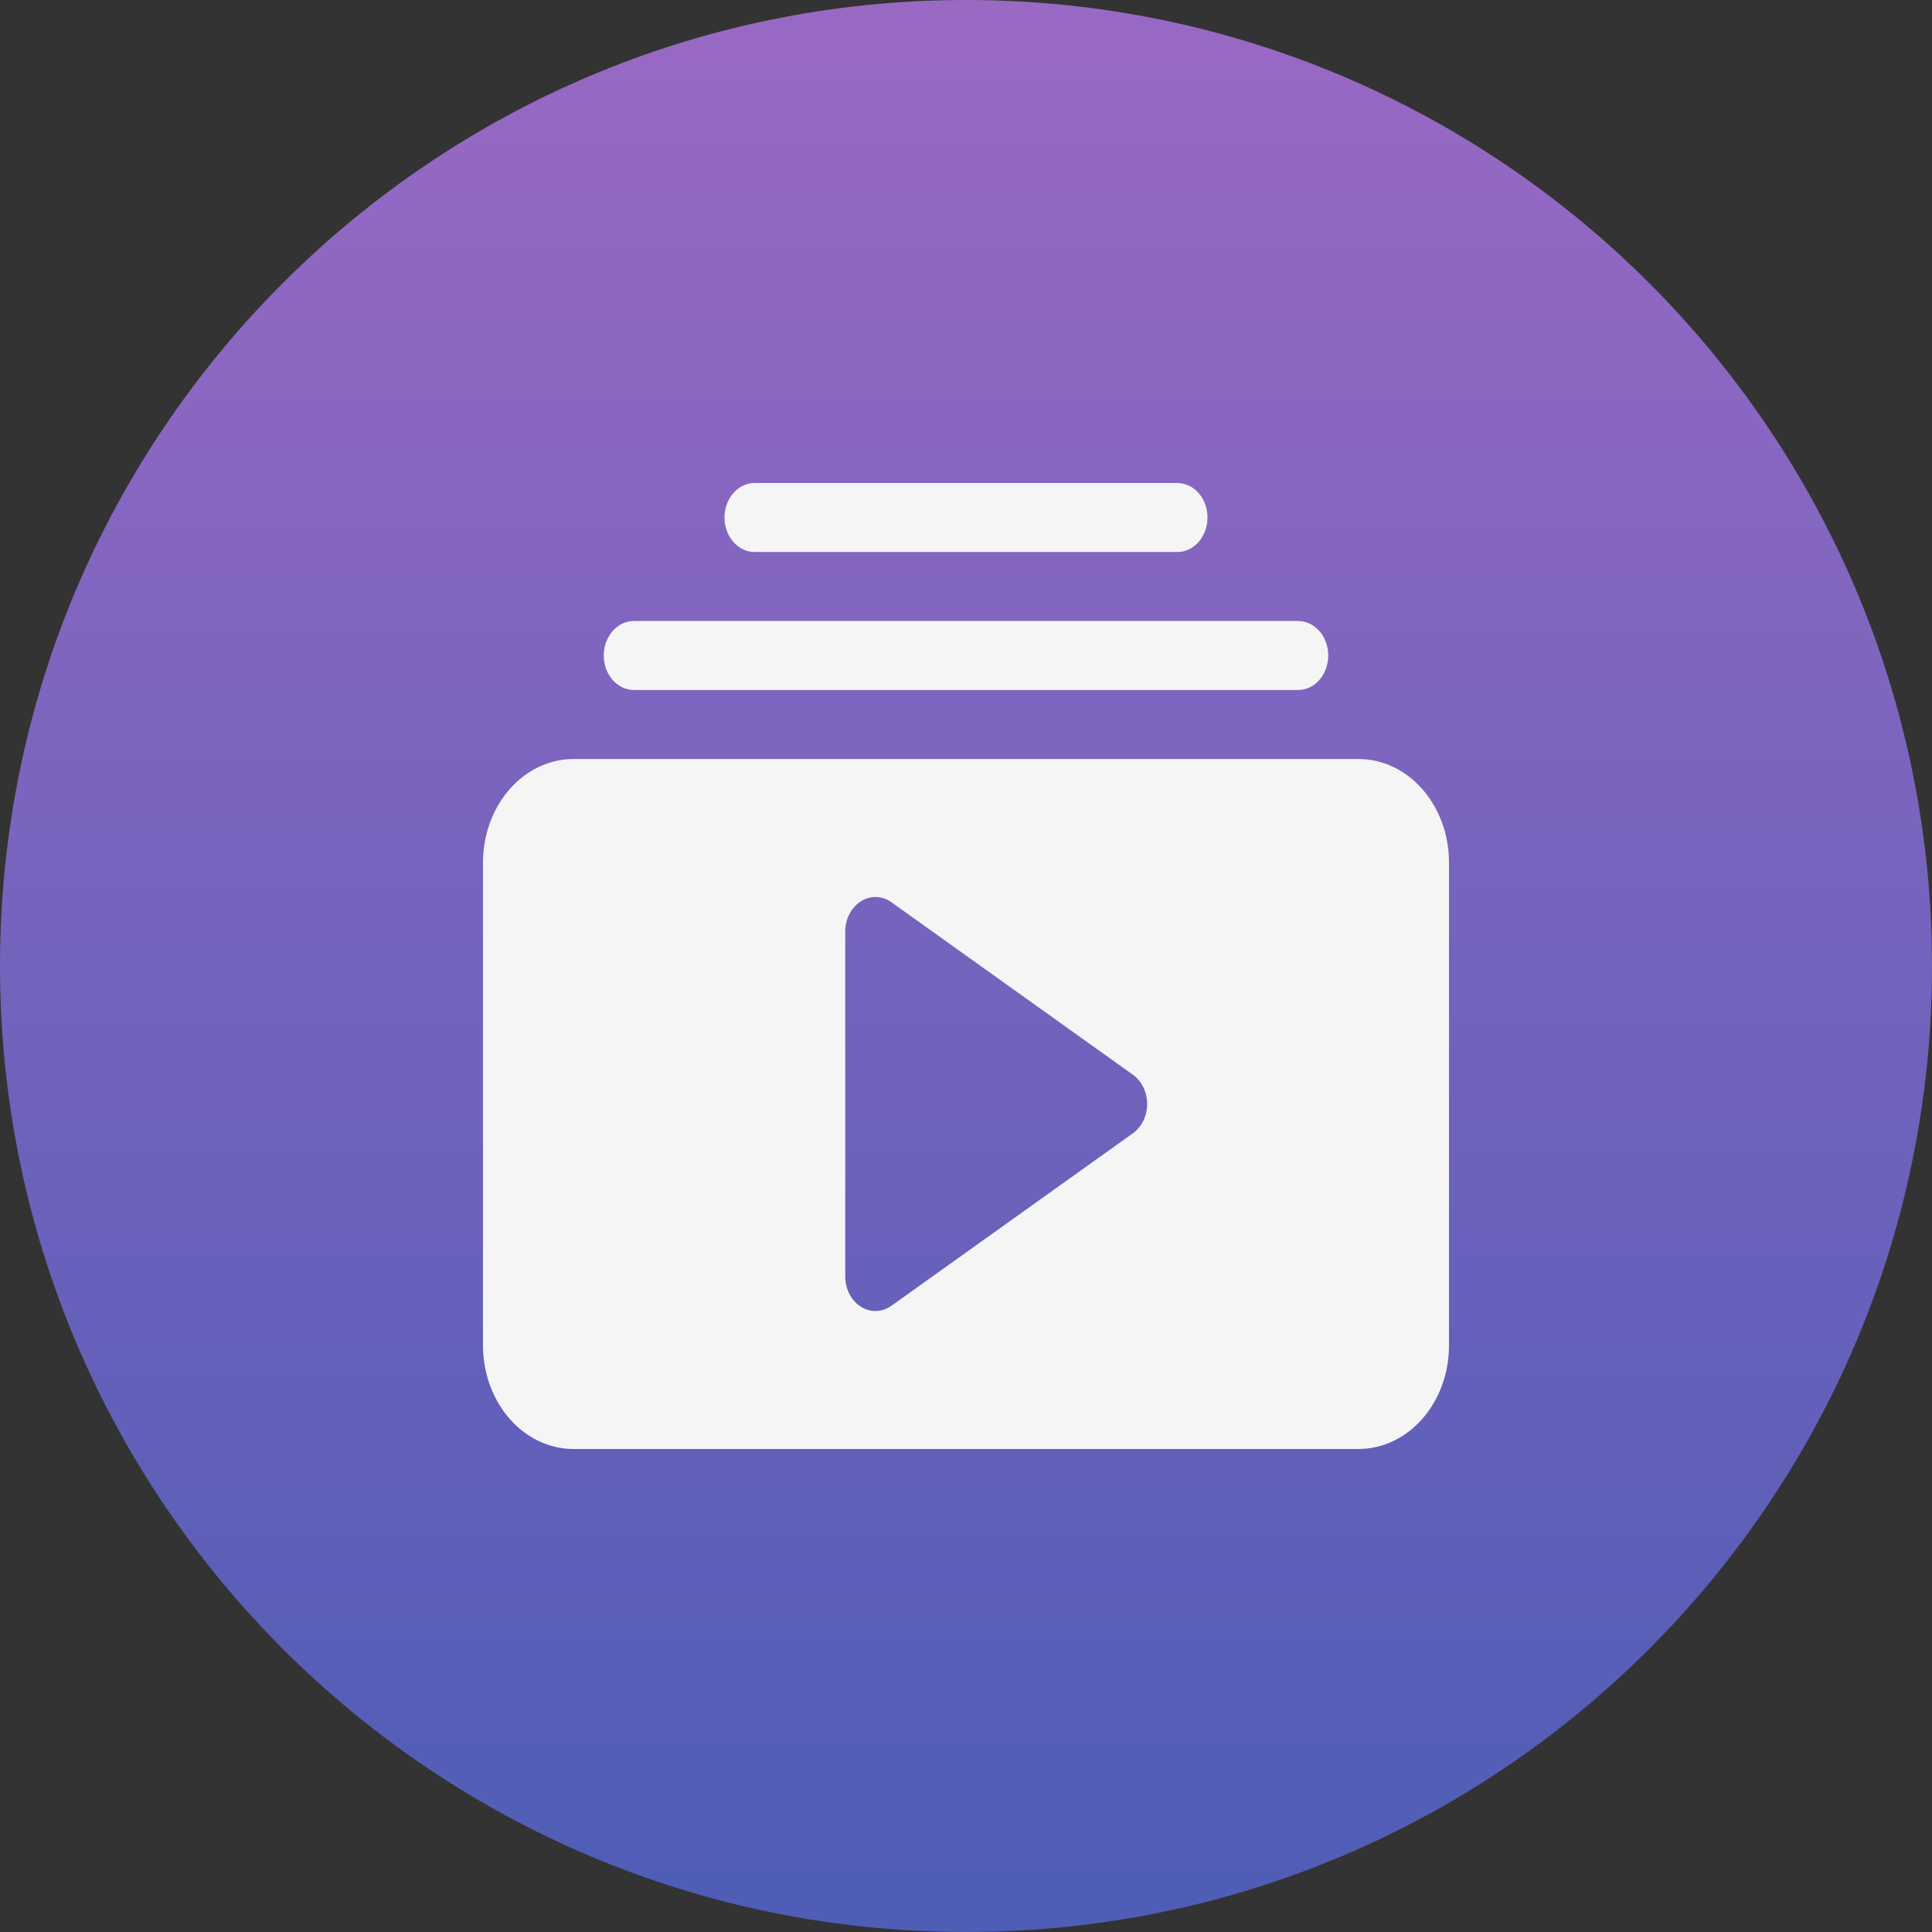<svg width="64" height="64" viewBox="0 0 64 64" fill="none" xmlns="http://www.w3.org/2000/svg">
<rect x="0" y="0" width="64" height="64" fill="#333333" stroke="none"/>
<path d="M0 32C0 14.327 14.327 0 32 0C49.673 0 64 14.327 64 32C64 49.673 49.673 64 32 64C14.327 64 0 49.673 0 32Z" fill="url(#paint0_linear_89_1803)"/>
<path d="M21 22.857C20.735 22.857 20.48 22.737 20.293 22.522C20.105 22.308 20 22.017 20 21.714C20 21.411 20.105 21.12 20.293 20.906C20.48 20.692 20.735 20.571 21 20.571H43C43.265 20.571 43.52 20.692 43.707 20.906C43.895 21.12 44 21.411 44 21.714C44 22.017 43.895 22.308 43.707 22.522C43.52 22.737 43.265 22.857 43 22.857H21ZM25 18.286C24.735 18.286 24.48 18.165 24.293 17.951C24.105 17.737 24 17.446 24 17.143C24 16.84 24.105 16.549 24.293 16.335C24.48 16.12 24.735 16 25 16H39C39.265 16 39.52 16.12 39.707 16.335C39.895 16.549 40 16.84 40 17.143C40 17.446 39.895 17.737 39.707 17.951C39.52 18.165 39.265 18.286 39 18.286H25ZM16 44.571C16 45.481 16.316 46.353 16.879 46.996C17.441 47.639 18.204 48 19 48H45C45.796 48 46.559 47.639 47.121 46.996C47.684 46.353 48 45.481 48 44.571V28.571C48 27.662 47.684 26.79 47.121 26.147C46.559 25.504 45.796 25.143 45 25.143H19C18.204 25.143 17.441 25.504 16.879 26.147C16.316 26.79 16 27.662 16 28.571V44.571ZM28.516 29.858C28.672 29.759 28.848 29.71 29.026 29.715C29.205 29.721 29.379 29.78 29.53 29.888L37.53 35.602C37.674 35.705 37.792 35.848 37.875 36.017C37.957 36.187 38 36.378 38 36.571C38 36.765 37.957 36.956 37.875 37.126C37.792 37.295 37.674 37.438 37.53 37.541L29.53 43.255C29.379 43.363 29.205 43.423 29.026 43.428C28.848 43.434 28.671 43.384 28.515 43.285C28.359 43.186 28.229 43.042 28.138 42.866C28.048 42.69 28 42.49 28 42.286V30.857C28 30.653 28.048 30.453 28.139 30.277C28.23 30.102 28.36 29.957 28.516 29.858Z" fill="#F5F5F5"/>
<defs>
<linearGradient id="paint0_linear_89_1803" x1="32" y1="0" x2="32" y2="64" gradientUnits="userSpaceOnUse">
<stop stop-color="#9969C4"/>
<stop offset="1" stop-color="#4E5DB6"/>
</linearGradient>
</defs>
</svg>
